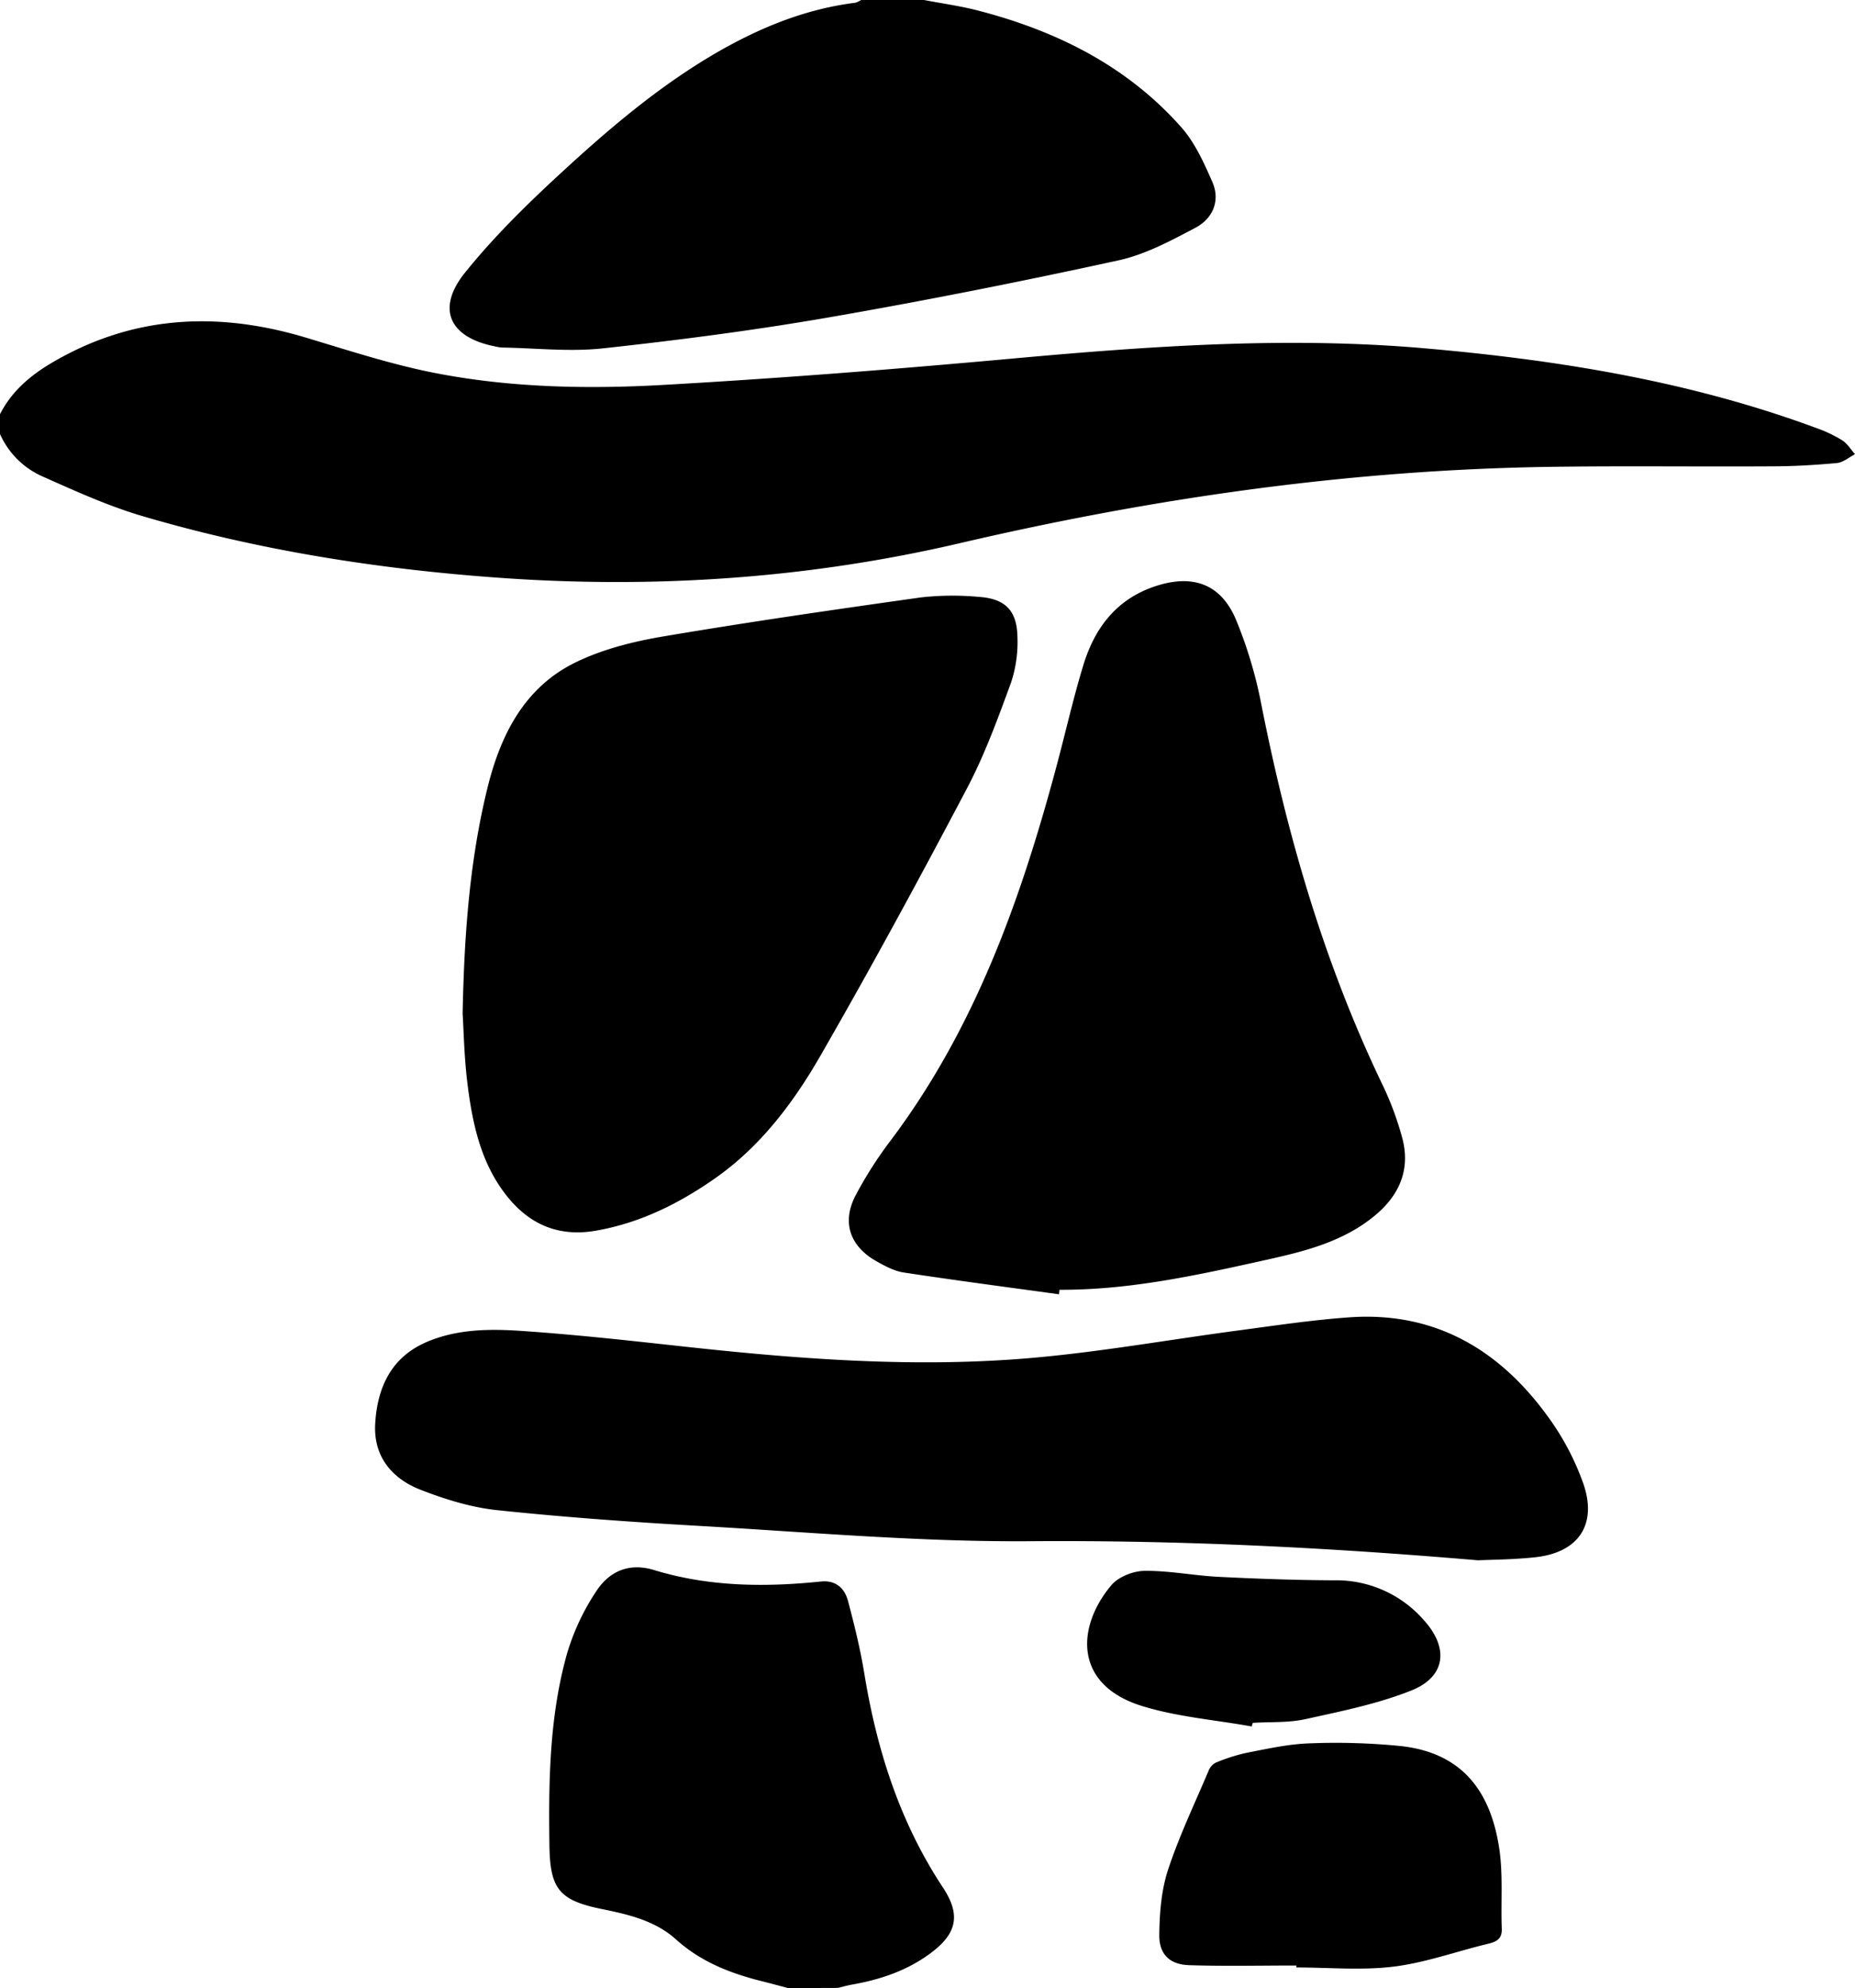 <svg xmlns="http://www.w3.org/2000/svg" viewBox="0 0 560.09 600"><title>ind</title><g id="Calque_2" data-name="Calque 2"><g id="Calque_1-2" data-name="Calque 1"><path d="M0,125c3.6-7.07,9.41-11.9,16.12-15.79,24.09-14,49.4-15.26,75.69-7.48,13.37,4,26.7,8.4,40.35,11,22.32,4.25,45.11,4.72,67.71,3.46,35.4-2,70.76-4.78,106.07-8,41.37-3.74,82.74-6.69,124.22-3.07,40.37,3.52,80.24,9.95,118.48,24.14a39.93,39.93,0,0,1,7.63,3.65c1.53,1,2.56,2.75,3.82,4.17-1.81.92-3.57,2.49-5.46,2.66-6.62.62-13.29,1-19.94,1-22,.13-44-.16-66,.14-60.51.84-120,9.31-178.92,23.06-45.81,10.68-92.42,13.8-139.47,10.4-36.31-2.62-72.08-8.24-107-18.5-10.3-3-20.23-7.5-30.07-11.88A25.21,25.21,0,0,1,0,131Z"/><path d="M279,0c5.2,1,10.46,1.73,15.58,3,24,6.11,45.65,16.74,62.27,35.61,4,4.59,6.69,10.58,9.19,16.28s.12,11-4.92,13.75c-7.55,4-15.44,8.25-23.7,10-28.91,6.3-58,12.09-87.12,17.14-22.6,3.91-45.4,6.87-68.21,9.35-10,1.09-20.24-.07-30.37-.24a14,14,0,0,1-2.47-.39c-13.6-2.75-17.59-11.35-8.87-22.19,8.5-10.58,18.3-20.22,28.29-29.45,15.16-14,30.88-27.43,49-37.72C230.31,8,243.66,2.64,258.27.83A6.53,6.53,0,0,0,260,0Z"/><path d="M238,600c-2.54-.66-5.08-1.36-7.63-2-9.64-2.37-18.66-5.85-26.22-12.66-6.28-5.66-14.27-7.54-22.34-9.18-13-2.63-15.73-6.09-15.92-19.23-.27-19.52,0-39.06,5.35-58a69.78,69.78,0,0,1,8.84-18.77c3.87-5.9,9.83-8.64,17.39-6.33,16.52,5.05,33.42,5.21,50.44,3.46,4.39-.45,7.11,2,8.13,5.87,1.92,7.22,3.72,14.5,4.92,21.86,3.77,23.08,10.71,44.91,23.73,64.6,5.55,8.41,4.22,14.05-4,20.05-7,5.13-15,7.78-23.44,9.27-1.45.25-2.86.68-4.28,1Z"/><path d="M139.68,305.92c.51-25.12,2.28-46.68,7.42-67.8,3.94-16.18,11.16-30.74,26.9-38.32,8.1-3.91,17.24-6.2,26.17-7.71,25.9-4.38,51.92-8.14,77.94-11.8a86.2,86.2,0,0,1,17.45-.15c7.94.52,11.5,4.12,11.64,12.1A38.8,38.8,0,0,1,305.27,206c-4,10.9-8,21.92-13.43,32.16-14.26,27.05-28.86,53.95-44.12,80.45-8.14,14.15-18.07,27.34-31.67,36.9-10.93,7.68-22.79,13.6-36.22,15.92-11.2,1.93-20-1.91-26.82-10.52-7.86-9.9-10.37-21.84-11.88-33.95C140.13,318.83,140,310.65,139.68,305.92Z"/><path d="M319.75,390.61c-15.62-2.15-31.26-4.2-46.85-6.57-2.87-.43-5.67-1.94-8.26-3.39-8-4.51-10.55-11.71-6.33-19.84A121.66,121.66,0,0,1,269.07,344c25.27-33.66,39.09-72.35,49.84-112.43,2.76-10.27,5.09-20.68,8.19-30.84,3.47-11.36,10.14-20.09,22.07-23.92,11.1-3.56,19.54-.53,24.07,10.33a132.73,132.73,0,0,1,7.56,25.25c7.89,40,19.16,78.83,36.94,115.64A93.07,93.07,0,0,1,423.27,343c2.72,9.53-.5,17.39-7.86,23.61-10.05,8.48-22.51,11.28-34.84,14-20,4.44-40,8.74-60.68,8.64Z"/><path d="M446.26,470.89c-47-4-91-6.09-135.2-5.76-33.41.25-66.86-2.74-100.28-4.64-20.28-1.16-40.55-2.61-60.74-4.74-7.81-.83-15.63-3.26-23-6.12-8.7-3.38-14.34-10.06-13.75-20,.64-10.91,4.83-20.09,15.67-24.68,9.32-3.95,19.27-3.93,29-3.25,16.26,1.12,32.49,2.93,48.71,4.7,35.15,3.84,70.4,6.51,105.7,3.34,20.7-1.86,41.23-5.53,61.85-8.26,11-1.47,22.09-3.13,33.19-3.92,25.6-1.8,45.09,9.57,59.76,29.69a79.18,79.18,0,0,1,10.91,20.54c4.31,12.53-1.68,20.93-14.89,22.22C456.64,470.69,450,470.72,446.26,470.89Z"/><path d="M391.42,593.18c-10.8,0-21.6.25-32.39-.1-5.83-.19-9.07-3.25-9-9.15.08-6.56.6-13.4,2.62-19.57,3.36-10.21,8.05-20,12.25-29.92A4.65,4.65,0,0,1,367,532a53.68,53.68,0,0,1,9.35-3c6.27-1.21,12.61-2.65,18.95-2.86a198.1,198.1,0,0,1,27.35.78c19.29,2,27.46,14.23,30,30.79,1.23,8,.48,16.23.79,24.36.11,3-1.47,3.91-4.05,4.53-9.53,2.29-18.89,5.71-28.55,6.91s-19.59.26-29.41.26Z"/><path d="M378,521.05c-11.08-2-22.5-2.88-33.17-6.18-20.68-6.38-19.87-23.86-9.29-36.45,2.13-2.53,6.57-4.3,10-4.34,7.45-.09,14.89,1.42,22.36,1.8,11.64.58,23.3,1,34.94,1.05a35.08,35.08,0,0,1,27.32,12.31c7.36,8.3,6.23,16.83-3.95,20.91s-21.23,6.28-32,8.67c-5.13,1.14-10.6.8-15.92,1.13C378.11,520.32,378,520.68,378,521.05Z"/></g></g></svg>